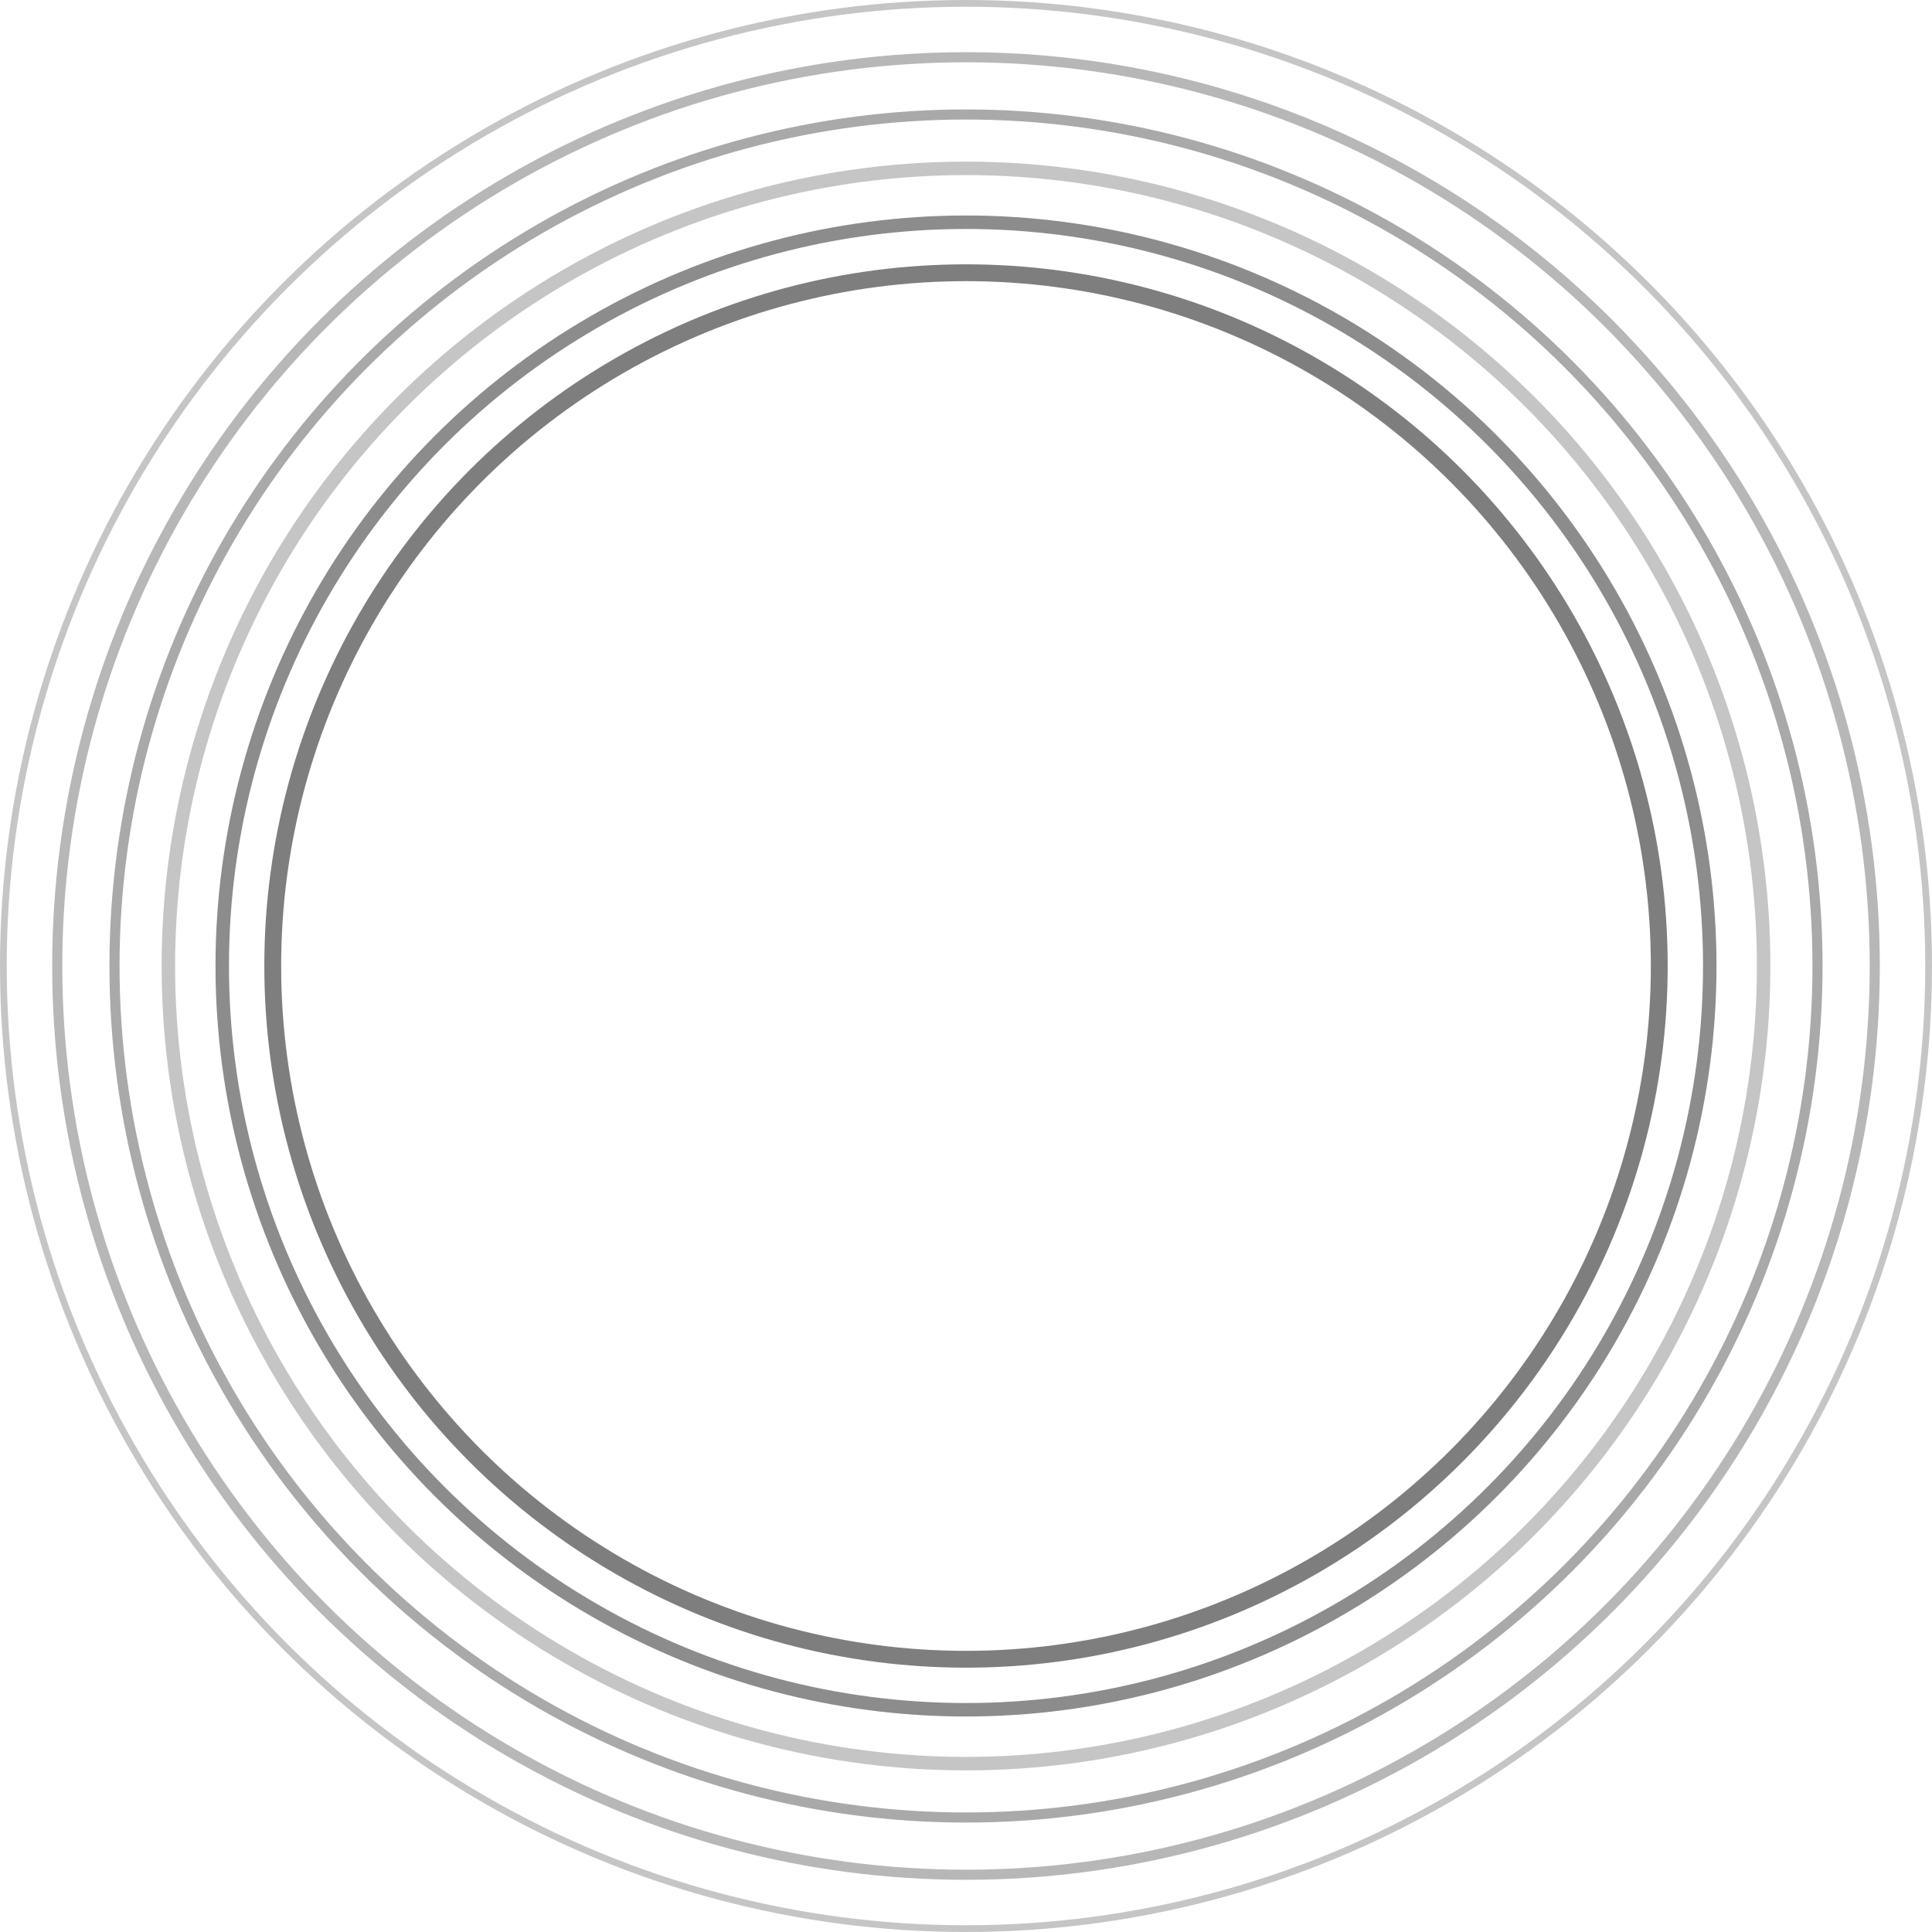<svg xmlns="http://www.w3.org/2000/svg" width="573.783" height="573.783" viewBox="0 0 573.783 573.783">
  <g id="달_후광" transform="translate(-672.626 -124.109)">
    <circle id="타원_15" data-name="타원 15" cx="205.891" cy="205.891" r="205.891" transform="translate(753.626 205.109)" fill="none" stroke="#707070" stroke-width="5" opacity="0.9"/>
    <circle id="타원_10" data-name="타원 10" cx="220.891" cy="220.891" r="220.891" transform="translate(738.626 190.109)" fill="none" stroke="#707070" stroke-width="4" opacity="0.8"/>
    <circle id="타원_16" data-name="타원 16" cx="236.891" cy="236.891" r="236.891" transform="translate(722.626 174.109)" fill="none" stroke="#707070" stroke-width="4" opacity="0.4"/>
    <circle id="타원_17" data-name="타원 17" cx="252.891" cy="252.891" r="252.891" transform="translate(706.626 158.109)" fill="none" stroke="#707070" stroke-width="3" opacity="0.6"/>
    <circle id="타원_18" data-name="타원 18" cx="269.891" cy="269.891" r="269.891" transform="translate(689.626 141.109)" fill="none" stroke="#707070" stroke-width="3" opacity="0.5"/>
    <circle id="타원_19" data-name="타원 19" cx="285.891" cy="285.891" r="285.891" transform="translate(673.626 125.109)" fill="none" stroke="#707070" stroke-width="2" opacity="0.4"/>
  </g>
</svg>
